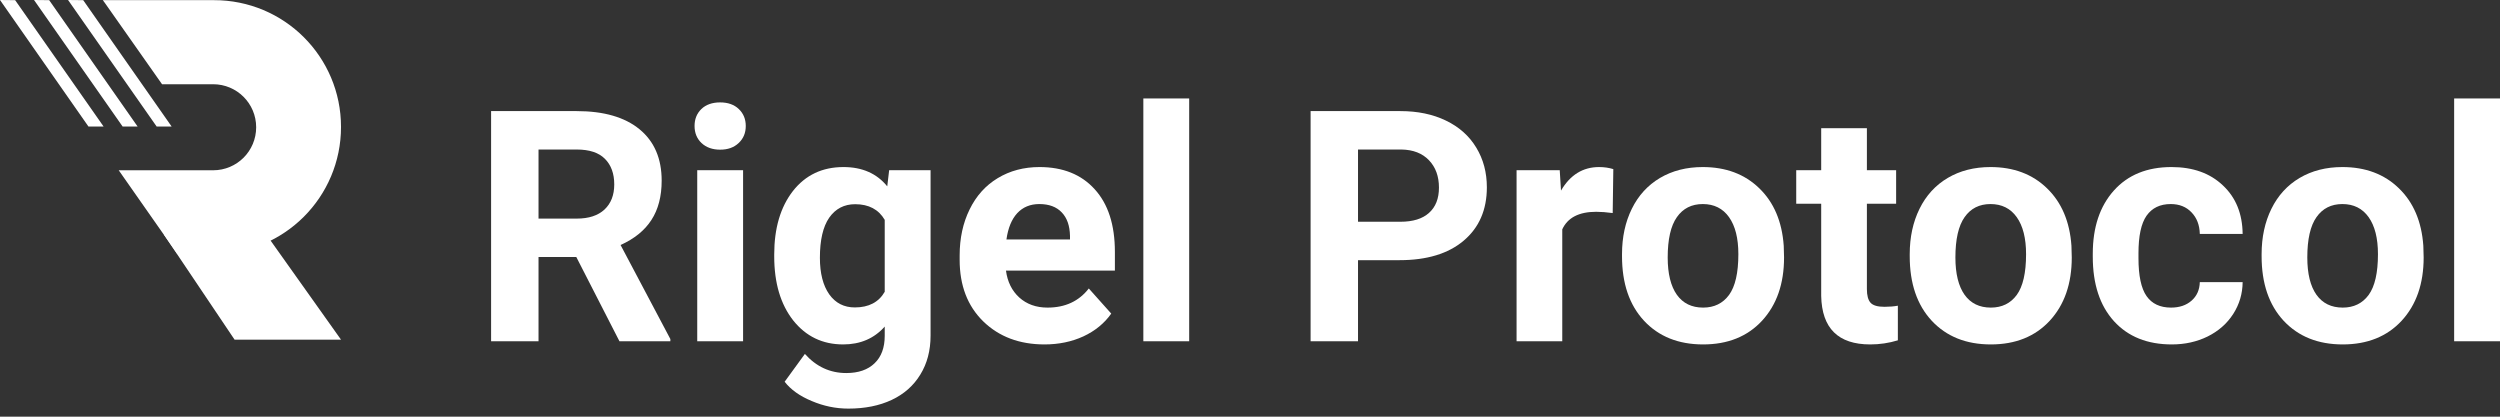 <svg width="180" height="30" viewBox="0 0 180 30" fill="none" xmlns="http://www.w3.org/2000/svg">
<rect x="0" y="0" width="180" height="30" fill="#333333" stroke="none"/>
<path d="M24.553 24.456H16.89L11.796 16.879L19.275 17.03L24.553 24.456Z" fill="white"/>
<path d="M24.553 9.141C24.553 11.667 23.527 13.955 21.876 15.606C20.225 17.257 17.937 18.282 15.412 18.282H12.767L8.548 12.26H15.347C16.199 12.26 16.977 11.915 17.538 11.354C18.099 10.793 18.444 10.015 18.444 9.163C18.444 7.447 17.052 6.065 15.347 6.065H11.667L7.576 0.248L7.404 0.011H15.39C20.462 1.53854e-06 24.553 4.09 24.553 9.141Z" fill="white"/>
<path d="M12.357 9.109H11.278L4.9 0L5.99 0.011L12.357 9.109Z" fill="white"/>
<path d="M7.458 9.109H6.368L0 0L1.09 0.011L7.458 9.109Z" fill="white"/>
<path d="M9.907 9.109H8.828L2.45 0L3.54 0.011L9.907 9.109Z" fill="white"/>
<path d="M41.494 18.505H38.774V24.571H35.359V7.999H41.517C43.474 7.999 44.984 8.435 46.047 9.308C47.109 10.181 47.64 11.414 47.64 13.007C47.64 14.138 47.394 15.082 46.9 15.841C46.415 16.592 45.675 17.192 44.681 17.64L48.266 24.412V24.571H44.601L41.494 18.505ZM38.774 15.739H41.528C42.386 15.739 43.05 15.523 43.52 15.09C43.99 14.65 44.226 14.047 44.226 13.28C44.226 12.499 44.002 11.884 43.554 11.436C43.114 10.989 42.435 10.765 41.517 10.765H38.774V15.739Z" fill="white"/>
<path d="M53.502 24.571H50.201V12.256H53.502V24.571ZM50.008 9.069C50.008 8.576 50.171 8.17 50.497 7.851C50.831 7.532 51.282 7.373 51.852 7.373C52.413 7.373 52.861 7.532 53.194 7.851C53.528 8.17 53.695 8.576 53.695 9.069C53.695 9.57 53.525 9.98 53.183 10.298C52.849 10.617 52.405 10.776 51.852 10.776C51.298 10.776 50.85 10.617 50.508 10.298C50.175 9.98 50.008 9.57 50.008 9.069Z" fill="white"/>
<path d="M55.744 18.323C55.744 16.433 56.192 14.912 57.087 13.758C57.99 12.605 59.204 12.028 60.729 12.028C62.08 12.028 63.131 12.491 63.882 13.417L64.019 12.256H67.001V24.161C67.001 25.239 66.754 26.176 66.261 26.973C65.775 27.769 65.089 28.377 64.201 28.794C63.313 29.211 62.273 29.42 61.082 29.42C60.179 29.42 59.299 29.238 58.442 28.873C57.584 28.517 56.935 28.054 56.495 27.485L57.952 25.482C58.772 26.4 59.766 26.859 60.934 26.859C61.807 26.859 62.486 26.624 62.972 26.153C63.457 25.69 63.7 25.03 63.7 24.173V23.513C62.941 24.37 61.943 24.799 60.707 24.799C59.227 24.799 58.028 24.222 57.11 23.069C56.199 21.908 55.744 20.371 55.744 18.459V18.323ZM59.033 18.561C59.033 19.677 59.257 20.553 59.705 21.191C60.153 21.82 60.767 22.135 61.549 22.135C62.55 22.135 63.267 21.76 63.7 21.009V15.83C63.26 15.079 62.55 14.703 61.572 14.703C60.782 14.703 60.16 15.025 59.705 15.671C59.257 16.316 59.033 17.279 59.033 18.561Z" fill="white"/>
<path d="M75.207 24.799C73.401 24.799 71.929 24.245 70.791 23.137C69.66 22.029 69.095 20.553 69.095 18.709V18.391C69.095 17.154 69.334 16.05 69.812 15.079C70.29 14.1 70.966 13.349 71.838 12.825C72.718 12.294 73.72 12.028 74.843 12.028C76.527 12.028 77.852 12.559 78.815 13.622C79.786 14.684 80.272 16.19 80.272 18.14V19.483H72.43C72.536 20.288 72.855 20.933 73.386 21.418C73.925 21.904 74.604 22.147 75.423 22.147C76.691 22.147 77.681 21.688 78.394 20.77L80.01 22.579C79.517 23.277 78.849 23.824 78.007 24.218C77.165 24.605 76.231 24.799 75.207 24.799ZM74.832 14.692C74.179 14.692 73.648 14.912 73.238 15.352C72.836 15.792 72.578 16.422 72.464 17.241H77.04V16.979C77.024 16.251 76.827 15.69 76.448 15.295C76.068 14.893 75.53 14.692 74.832 14.692Z" fill="white"/>
<path d="M85.621 24.571H82.321V7.089H85.621V24.571Z" fill="white"/>
<path d="M97.777 18.732V24.571H94.363V7.999H100.828C102.072 7.999 103.165 8.227 104.106 8.682C105.054 9.137 105.783 9.786 106.291 10.628C106.799 11.463 107.054 12.415 107.054 13.485C107.054 15.109 106.496 16.391 105.38 17.332C104.273 18.266 102.736 18.732 100.771 18.732H97.777ZM97.777 15.966H100.828C101.731 15.966 102.417 15.754 102.888 15.329C103.366 14.904 103.605 14.297 103.605 13.508C103.605 12.696 103.366 12.04 102.888 11.539C102.41 11.038 101.75 10.78 100.907 10.765H97.777V15.966Z" fill="white"/>
<path d="M116.114 15.34C115.666 15.28 115.271 15.249 114.93 15.249C113.685 15.249 112.87 15.671 112.483 16.513V24.571H109.193V12.256H112.301L112.392 13.724C113.052 12.594 113.966 12.028 115.135 12.028C115.499 12.028 115.84 12.078 116.159 12.176L116.114 15.34Z" fill="white"/>
<path d="M116.785 18.3C116.785 17.078 117.02 15.989 117.491 15.033C117.961 14.077 118.637 13.337 119.517 12.814C120.405 12.29 121.433 12.028 122.601 12.028C124.263 12.028 125.617 12.537 126.665 13.553C127.719 14.57 128.307 15.951 128.429 17.697L128.452 18.539C128.452 20.428 127.924 21.946 126.869 23.091C125.815 24.23 124.4 24.799 122.624 24.799C120.848 24.799 119.429 24.23 118.367 23.091C117.312 21.953 116.785 20.405 116.785 18.448V18.3ZM120.074 18.539C120.074 19.707 120.295 20.603 120.735 21.225C121.175 21.84 121.805 22.147 122.624 22.147C123.421 22.147 124.043 21.843 124.491 21.236C124.938 20.622 125.162 19.643 125.162 18.3C125.162 17.154 124.938 16.266 124.491 15.636C124.043 15.007 123.413 14.692 122.601 14.692C121.797 14.692 121.175 15.007 120.735 15.636C120.295 16.259 120.074 17.226 120.074 18.539Z" fill="white"/>
<path d="M134.416 9.228V12.256H136.521V14.669H134.416V20.815C134.416 21.27 134.503 21.597 134.677 21.794C134.852 21.991 135.186 22.09 135.679 22.09C136.043 22.09 136.366 22.063 136.646 22.01V24.503C136.002 24.7 135.338 24.799 134.655 24.799C132.348 24.799 131.172 23.634 131.126 21.305V14.669H129.328V12.256H131.126V9.228H134.416Z" fill="white"/>
<path d="M137.5 18.3C137.5 17.078 137.735 15.989 138.206 15.033C138.676 14.077 139.352 13.337 140.232 12.814C141.12 12.29 142.148 12.028 143.316 12.028C144.978 12.028 146.332 12.537 147.38 13.553C148.434 14.57 149.022 15.951 149.144 17.697L149.167 18.539C149.167 20.428 148.639 21.946 147.584 23.091C146.53 24.23 145.115 24.799 143.339 24.799C141.563 24.799 140.145 24.23 139.082 23.091C138.027 21.953 137.5 20.405 137.5 18.448V18.3ZM140.789 18.539C140.789 19.707 141.01 20.603 141.45 21.225C141.89 21.84 142.52 22.147 143.339 22.147C144.136 22.147 144.758 21.843 145.206 21.236C145.653 20.622 145.877 19.643 145.877 18.3C145.877 17.154 145.653 16.266 145.206 15.636C144.758 15.007 144.128 14.692 143.316 14.692C142.512 14.692 141.89 15.007 141.45 15.636C141.01 16.259 140.789 17.226 140.789 18.539Z" fill="white"/>
<path d="M156.314 22.147C156.921 22.147 157.415 21.98 157.794 21.646C158.173 21.312 158.371 20.868 158.386 20.314H161.47C161.463 21.149 161.235 21.915 160.787 22.613C160.34 23.304 159.725 23.843 158.944 24.23C158.17 24.609 157.312 24.799 156.371 24.799C154.611 24.799 153.222 24.241 152.206 23.126C151.189 22.003 150.68 20.455 150.68 18.482V18.266C150.68 16.369 151.185 14.855 152.194 13.724C153.203 12.594 154.588 12.028 156.349 12.028C157.889 12.028 159.122 12.468 160.048 13.349C160.981 14.221 161.455 15.386 161.47 16.843H158.386C158.371 16.205 158.173 15.69 157.794 15.295C157.415 14.893 156.914 14.692 156.292 14.692C155.525 14.692 154.945 14.972 154.55 15.534C154.163 16.088 153.97 16.991 153.97 18.243V18.584C153.97 19.851 154.163 20.762 154.55 21.316C154.937 21.87 155.525 22.147 156.314 22.147Z" fill="white"/>
<path d="M162.836 18.3C162.836 17.078 163.071 15.989 163.542 15.033C164.012 14.077 164.688 13.337 165.568 12.814C166.456 12.29 167.484 12.028 168.652 12.028C170.314 12.028 171.669 12.537 172.716 13.553C173.77 14.57 174.358 15.951 174.48 17.697L174.503 18.539C174.503 20.428 173.975 21.946 172.921 23.091C171.866 24.23 170.451 24.799 168.675 24.799C166.9 24.799 165.481 24.23 164.418 23.091C163.364 21.953 162.836 20.405 162.836 18.448V18.3ZM166.126 18.539C166.126 19.707 166.346 20.603 166.786 21.225C167.226 21.84 167.856 22.147 168.675 22.147C169.472 22.147 170.094 21.843 170.542 21.236C170.989 20.622 171.213 19.643 171.213 18.3C171.213 17.154 170.989 16.266 170.542 15.636C170.094 15.007 169.464 14.692 168.652 14.692C167.848 14.692 167.226 15.007 166.786 15.636C166.346 16.259 166.126 17.226 166.126 18.539Z" fill="white"/>
<path d="M180 24.571H176.699V7.089H180V24.571Z" fill="white"/>
</svg>
